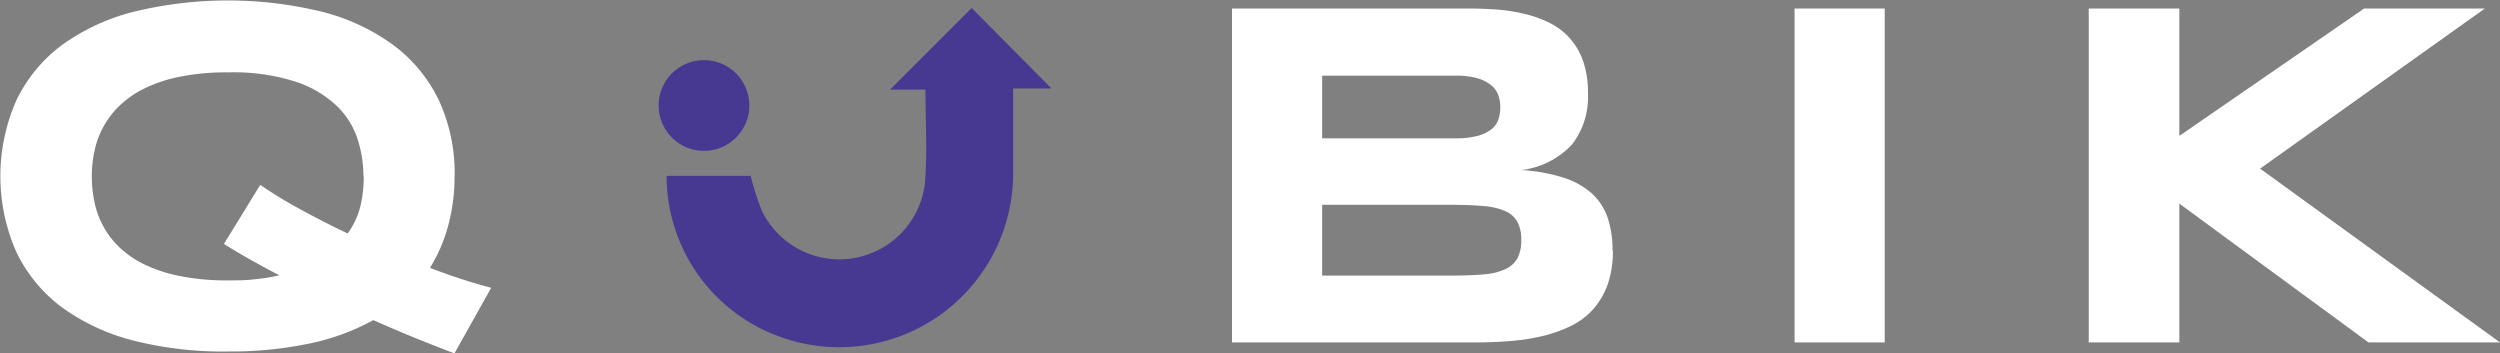 <svg id="Capa_3" data-name="Capa 3" xmlns="http://www.w3.org/2000/svg" viewBox="0 0 275.61 38.96"><rect x="0" y="0" width="275.61" height="38.96" fill="#808080" stroke="none"/><defs><style>.cls-1{fill:#fff;}.cls-2{fill:#473891;}</style></defs><path class="cls-1" d="M169.5,255.82a20.59,20.59,0,0,1-.71,5.54,17.24,17.24,0,0,1-2,4.62,66,66,0,0,0,6.75,2.2l-4.05,7.23c-1.44-.55-2.92-1.13-4.42-1.74s-3-1.25-4.52-1.93a25.38,25.38,0,0,1-7.13,2.6,42.55,42.55,0,0,1-8.84.86A40.25,40.25,0,0,1,134.12,274a23.19,23.19,0,0,1-7.92-3.68,16.52,16.52,0,0,1-5-6.07,20.7,20.7,0,0,1,0-16.75,16.52,16.52,0,0,1,5-6.07,23.19,23.19,0,0,1,7.92-3.68,43.85,43.85,0,0,1,20.79,0,22.88,22.88,0,0,1,7.86,3.68,16.49,16.49,0,0,1,5,6.07,19.15,19.15,0,0,1,1.74,8.37m-10.05,0a13.37,13.37,0,0,0-.66-4.11,8.82,8.82,0,0,0-2.33-3.68,12.09,12.09,0,0,0-4.57-2.65,22.42,22.42,0,0,0-7.36-1,25.89,25.89,0,0,0-5.28.47,15.7,15.7,0,0,0-3.94,1.3,10.7,10.7,0,0,0-2.79,1.94,9.47,9.47,0,0,0-1.79,2.38,9.62,9.62,0,0,0-.95,2.66,13.27,13.27,0,0,0-.28,2.71,13.61,13.61,0,0,0,.28,2.76,9.57,9.57,0,0,0,.95,2.67,9.25,9.25,0,0,0,1.79,2.37,10.9,10.9,0,0,0,2.79,1.92,16.57,16.57,0,0,0,3.94,1.28,25.89,25.89,0,0,0,5.28.47c1.07,0,2.07,0,3-.13a19.55,19.55,0,0,0,2.65-.43c-1.11-.57-2.17-1.15-3.2-1.73s-2-1.15-2.91-1.73l4-6.51a48.14,48.14,0,0,0,4.39,2.68c1.66.91,3.41,1.81,5.25,2.68a8.71,8.71,0,0,0,1.4-3,14.17,14.17,0,0,0,.37-3.26" transform="translate(-119.39 -236.45)"/><path class="cls-1" d="M297.2,264.05a11.2,11.2,0,0,1-.56,3.72,8.27,8.27,0,0,1-1.57,2.72,7.87,7.87,0,0,1-2.41,1.85,14.47,14.47,0,0,1-3.11,1.13,22.23,22.23,0,0,1-3.63.57c-1.29.11-2.62.16-4,.16H255.21V237.39h26.23c1.06,0,2.12.05,3.18.13a19.29,19.29,0,0,1,3,.5,12.16,12.16,0,0,1,2.69,1,7.28,7.28,0,0,1,2.17,1.68,7.6,7.6,0,0,1,1.45,2.52,10.43,10.43,0,0,1,.52,3.49,8.55,8.55,0,0,1-1.77,5.69,9.15,9.15,0,0,1-5.57,2.8,18.88,18.88,0,0,1,4.6.82,8.78,8.78,0,0,1,3.12,1.71,6.52,6.52,0,0,1,1.77,2.65,11,11,0,0,1,.56,3.66M284.79,248.3a4.16,4.16,0,0,0-.21-1.33,2.46,2.46,0,0,0-.78-1.11,4.25,4.25,0,0,0-1.52-.78,8.57,8.57,0,0,0-2.47-.29H265.15v6.91h14.66a9.43,9.43,0,0,0,2.47-.27,4.22,4.22,0,0,0,1.52-.72,2.36,2.36,0,0,0,.78-1.09,4.15,4.15,0,0,0,.21-1.32m2.31,14.6a4.15,4.15,0,0,0-.43-2,2.78,2.78,0,0,0-1.34-1.18,7.32,7.32,0,0,0-2.36-.55c-1-.09-2.11-.14-3.45-.14H265.15v7.8h14.37c1.34,0,2.49-.05,3.45-.13a7,7,0,0,0,2.36-.57,2.85,2.85,0,0,0,1.34-1.19,4.18,4.18,0,0,0,.43-2" transform="translate(-119.39 -236.45)"/><rect class="cls-1" x="197.84" y="0.94" width="9.94" height="36.81"/><polyline class="cls-1" points="275.61 37.75 261.11 37.75 240.26 22.45 240.26 37.75 230.27 37.75 230.27 0.94 240.26 0.94 240.26 14.98 260.63 0.94 273.94 0.94 249.16 18.59 275.61 37.75"/><path class="cls-2" d="M235.29,246.2h-4.21c0,3.11,0,6,0,8.93a19.17,19.17,0,0,1-26.2,18.26,18.85,18.85,0,0,1-12-17.55h9.27a31.72,31.72,0,0,0,1.21,3.81,9.5,9.5,0,0,0,18-3c.27-3.36.06-6.75.06-10.32h-3.91l9-9,8.81,8.89" transform="translate(-119.39 -236.45)"/><path class="cls-2" d="M202,248.08a5,5,0,1,1-5-5,5,5,0,0,1,5,5" transform="translate(-119.39 -236.45)"/></svg>